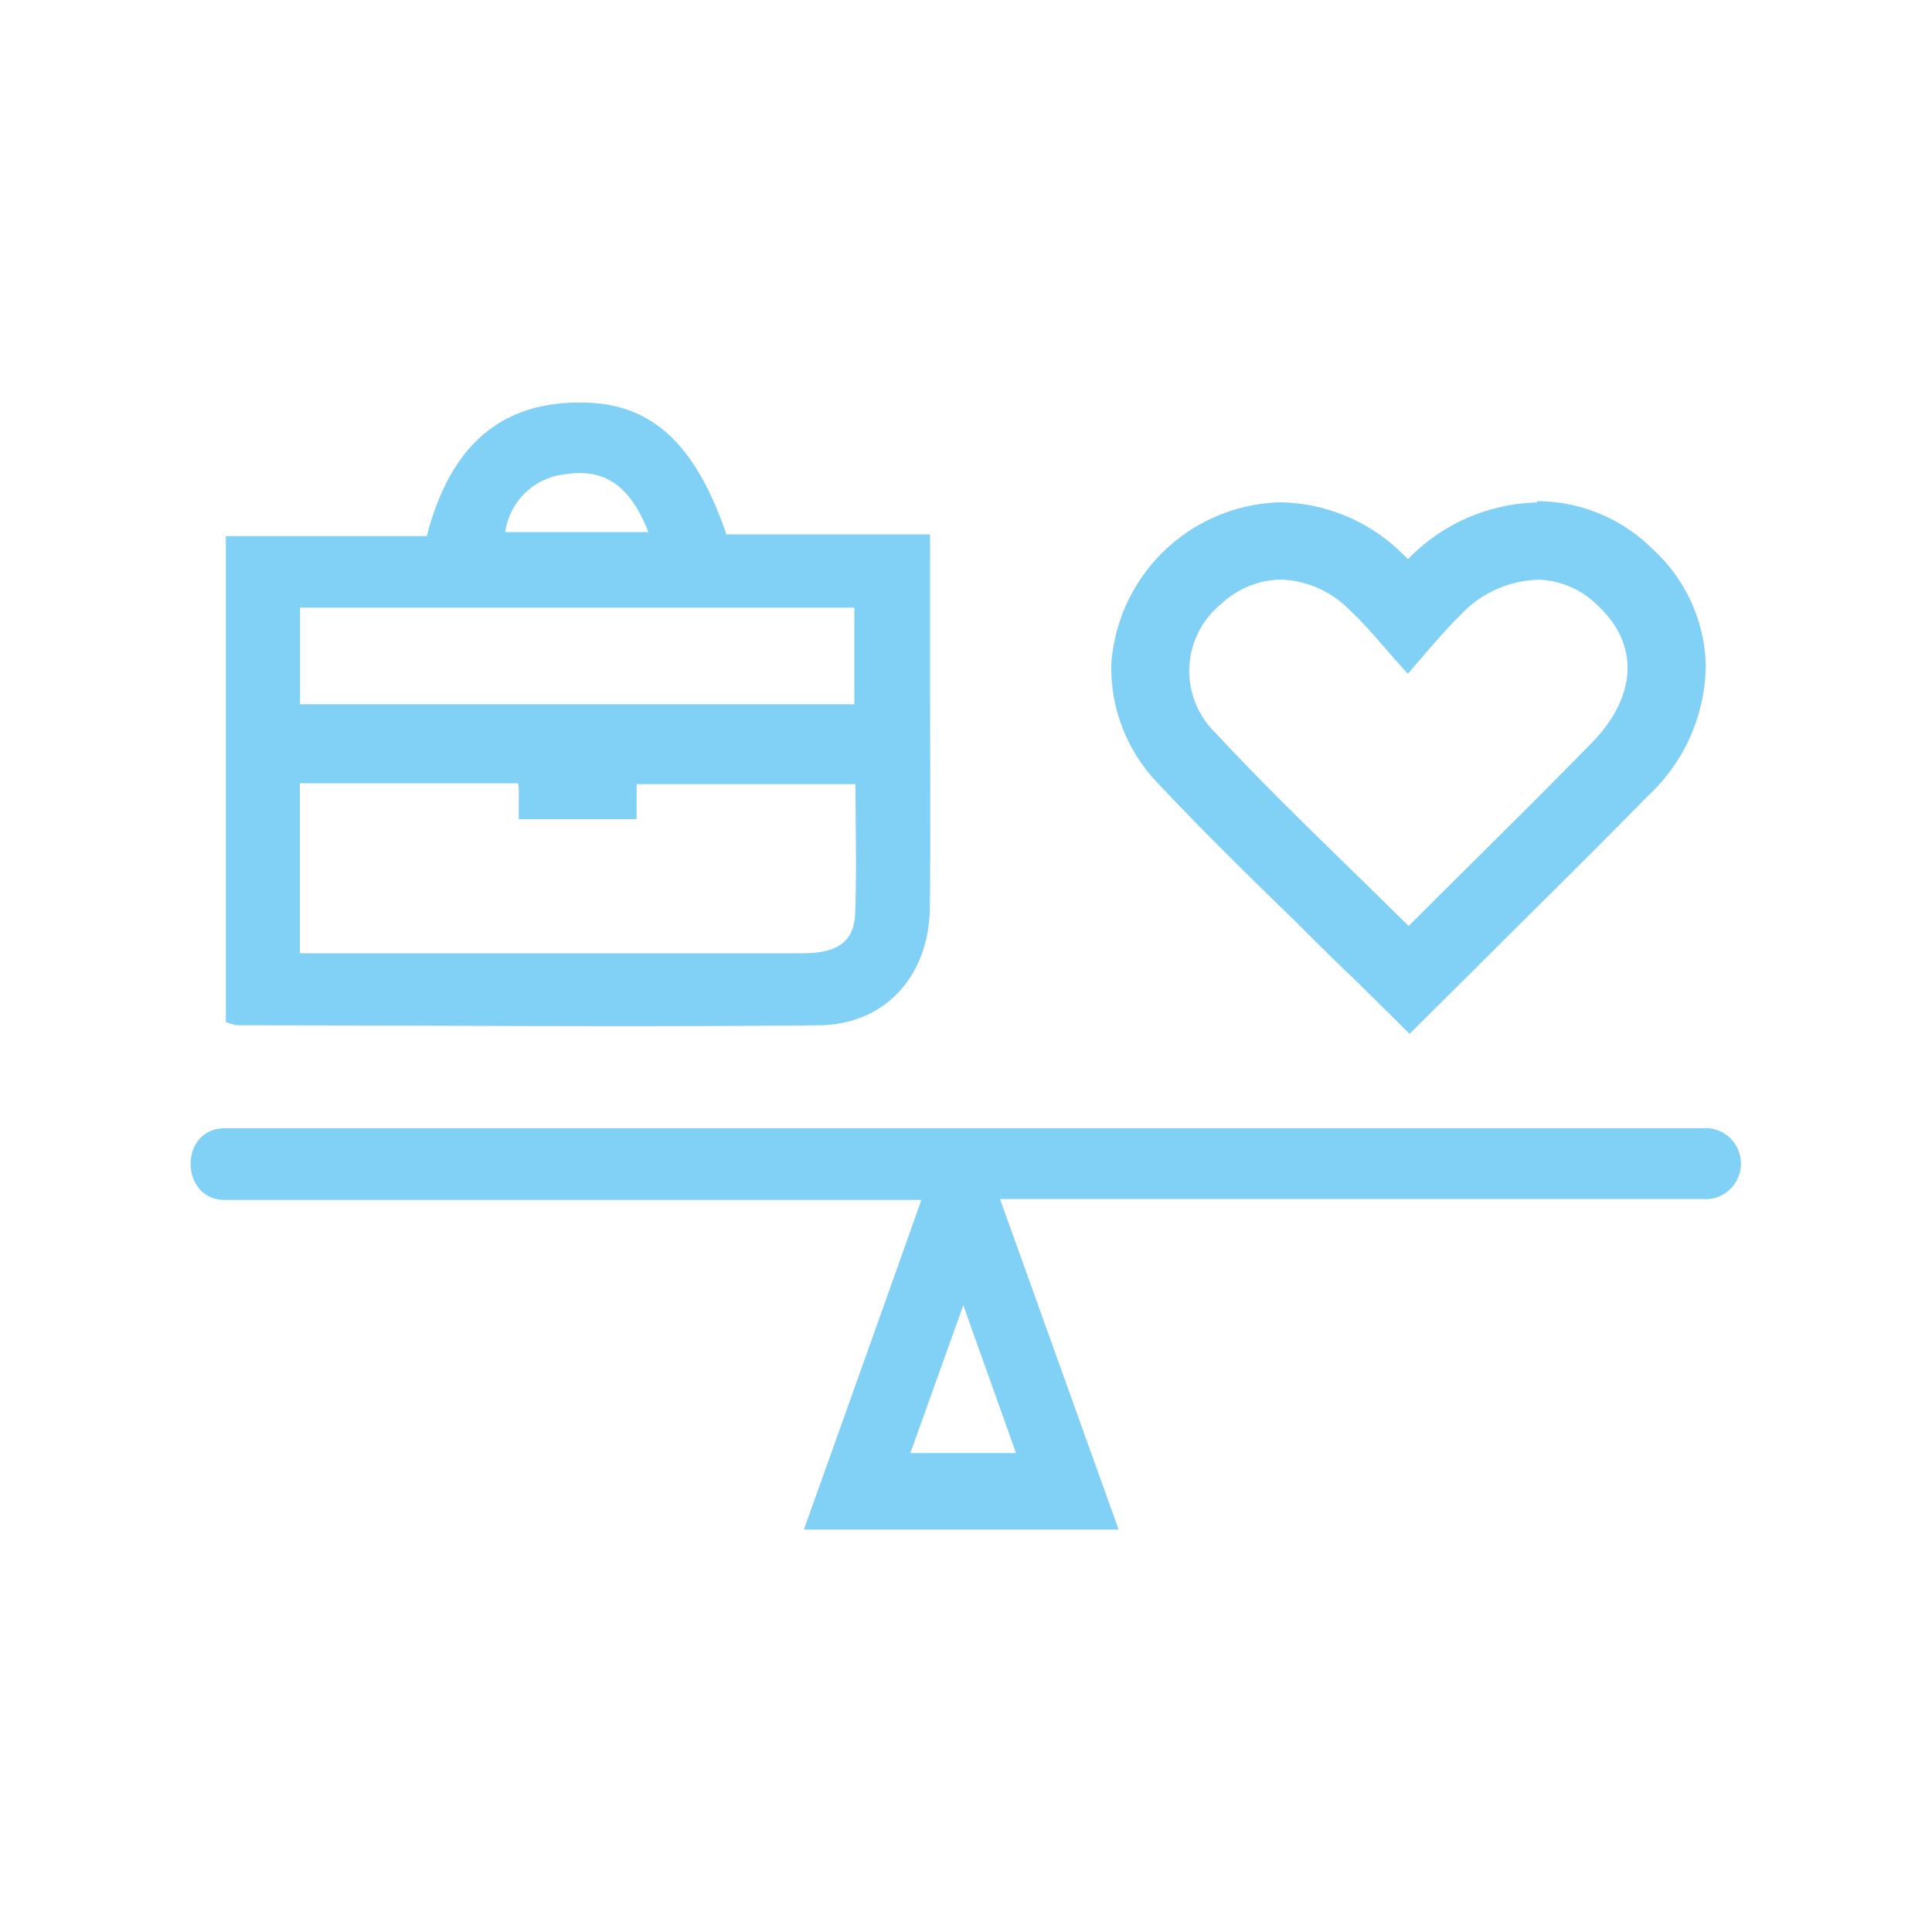 <svg id="Ebene_1" data-name="Ebene 1" xmlns="http://www.w3.org/2000/svg" viewBox="0 0 100 100"><defs><style>.cls-1{fill:#81d0f5;}</style></defs><rect class="cls-1" x="26.85" y="39.81" width="6.1" height="2.59"/><path class="cls-1" d="M79.55,30a4.58,4.58,0,0,1,3.19,1.38c2.11,2,2,4.65-.35,7.07-3.08,3.15-6.24,6.24-9.48,9.48-3.45-3.42-6.85-6.61-10-10a4.46,4.46,0,0,1,.29-6.66A4.61,4.61,0,0,1,66.28,30a5.2,5.2,0,0,1,3.59,1.59c1,.93,1.82,2,3,3.28,1-1.14,1.8-2.13,2.69-3a5.72,5.72,0,0,1,4-1.86m0-4h0a9.57,9.57,0,0,0-6.68,2.93l-.22-.21A9.21,9.21,0,0,0,66.28,26a9,9,0,0,0-8.76,8.39A8.61,8.61,0,0,0,60,40.61c2.29,2.44,4.72,4.82,7.08,7.11,1,1,2,2,3.06,3l2.82,2.79,2.82-2.8,2.91-2.9c2.28-2.26,4.43-4.39,6.6-6.61a9.33,9.33,0,0,0,3-6.77,8.41,8.41,0,0,0-2.74-6,8.51,8.51,0,0,0-6-2.49Z"/><path class="cls-1" d="M48.14,35.08V27.66H37.6C36,23,33.78,20.94,30.34,20.84c-4.66-.14-7.11,2.52-8.25,6.91H11.69V52.9a2.94,2.94,0,0,0,.62.17c10,0,20,.1,30,0,3.5,0,5.78-2.56,5.82-6.09C48.17,43,48.14,39.05,48.14,35.08ZM29.32,24.54c2-.3,3.31.63,4.24,3H26.15A3.5,3.5,0,0,1,29.32,24.54ZM15.53,31.45H44.22v5H15.53ZM44.26,47.34c-.08,1.68-1.33,2-2.74,2h-26V40.54H26.81l.32,1.64c1.16,0,2.3,0,3.44,0s2.5.37,2.24-1.59H44.28C44.28,42.9,44.35,45.12,44.26,47.34Z"/><path class="cls-1" d="M88.08,58.4H11.64c-2.39,0-2.34,3.71,0,3.71H47.69C45.6,68,43.61,73.57,41.61,79.17H57.9L51.76,62.06H88.08A1.84,1.84,0,1,0,88.08,58.4ZM52.59,75.21H47.12l2.74-7.65Z"/></svg>